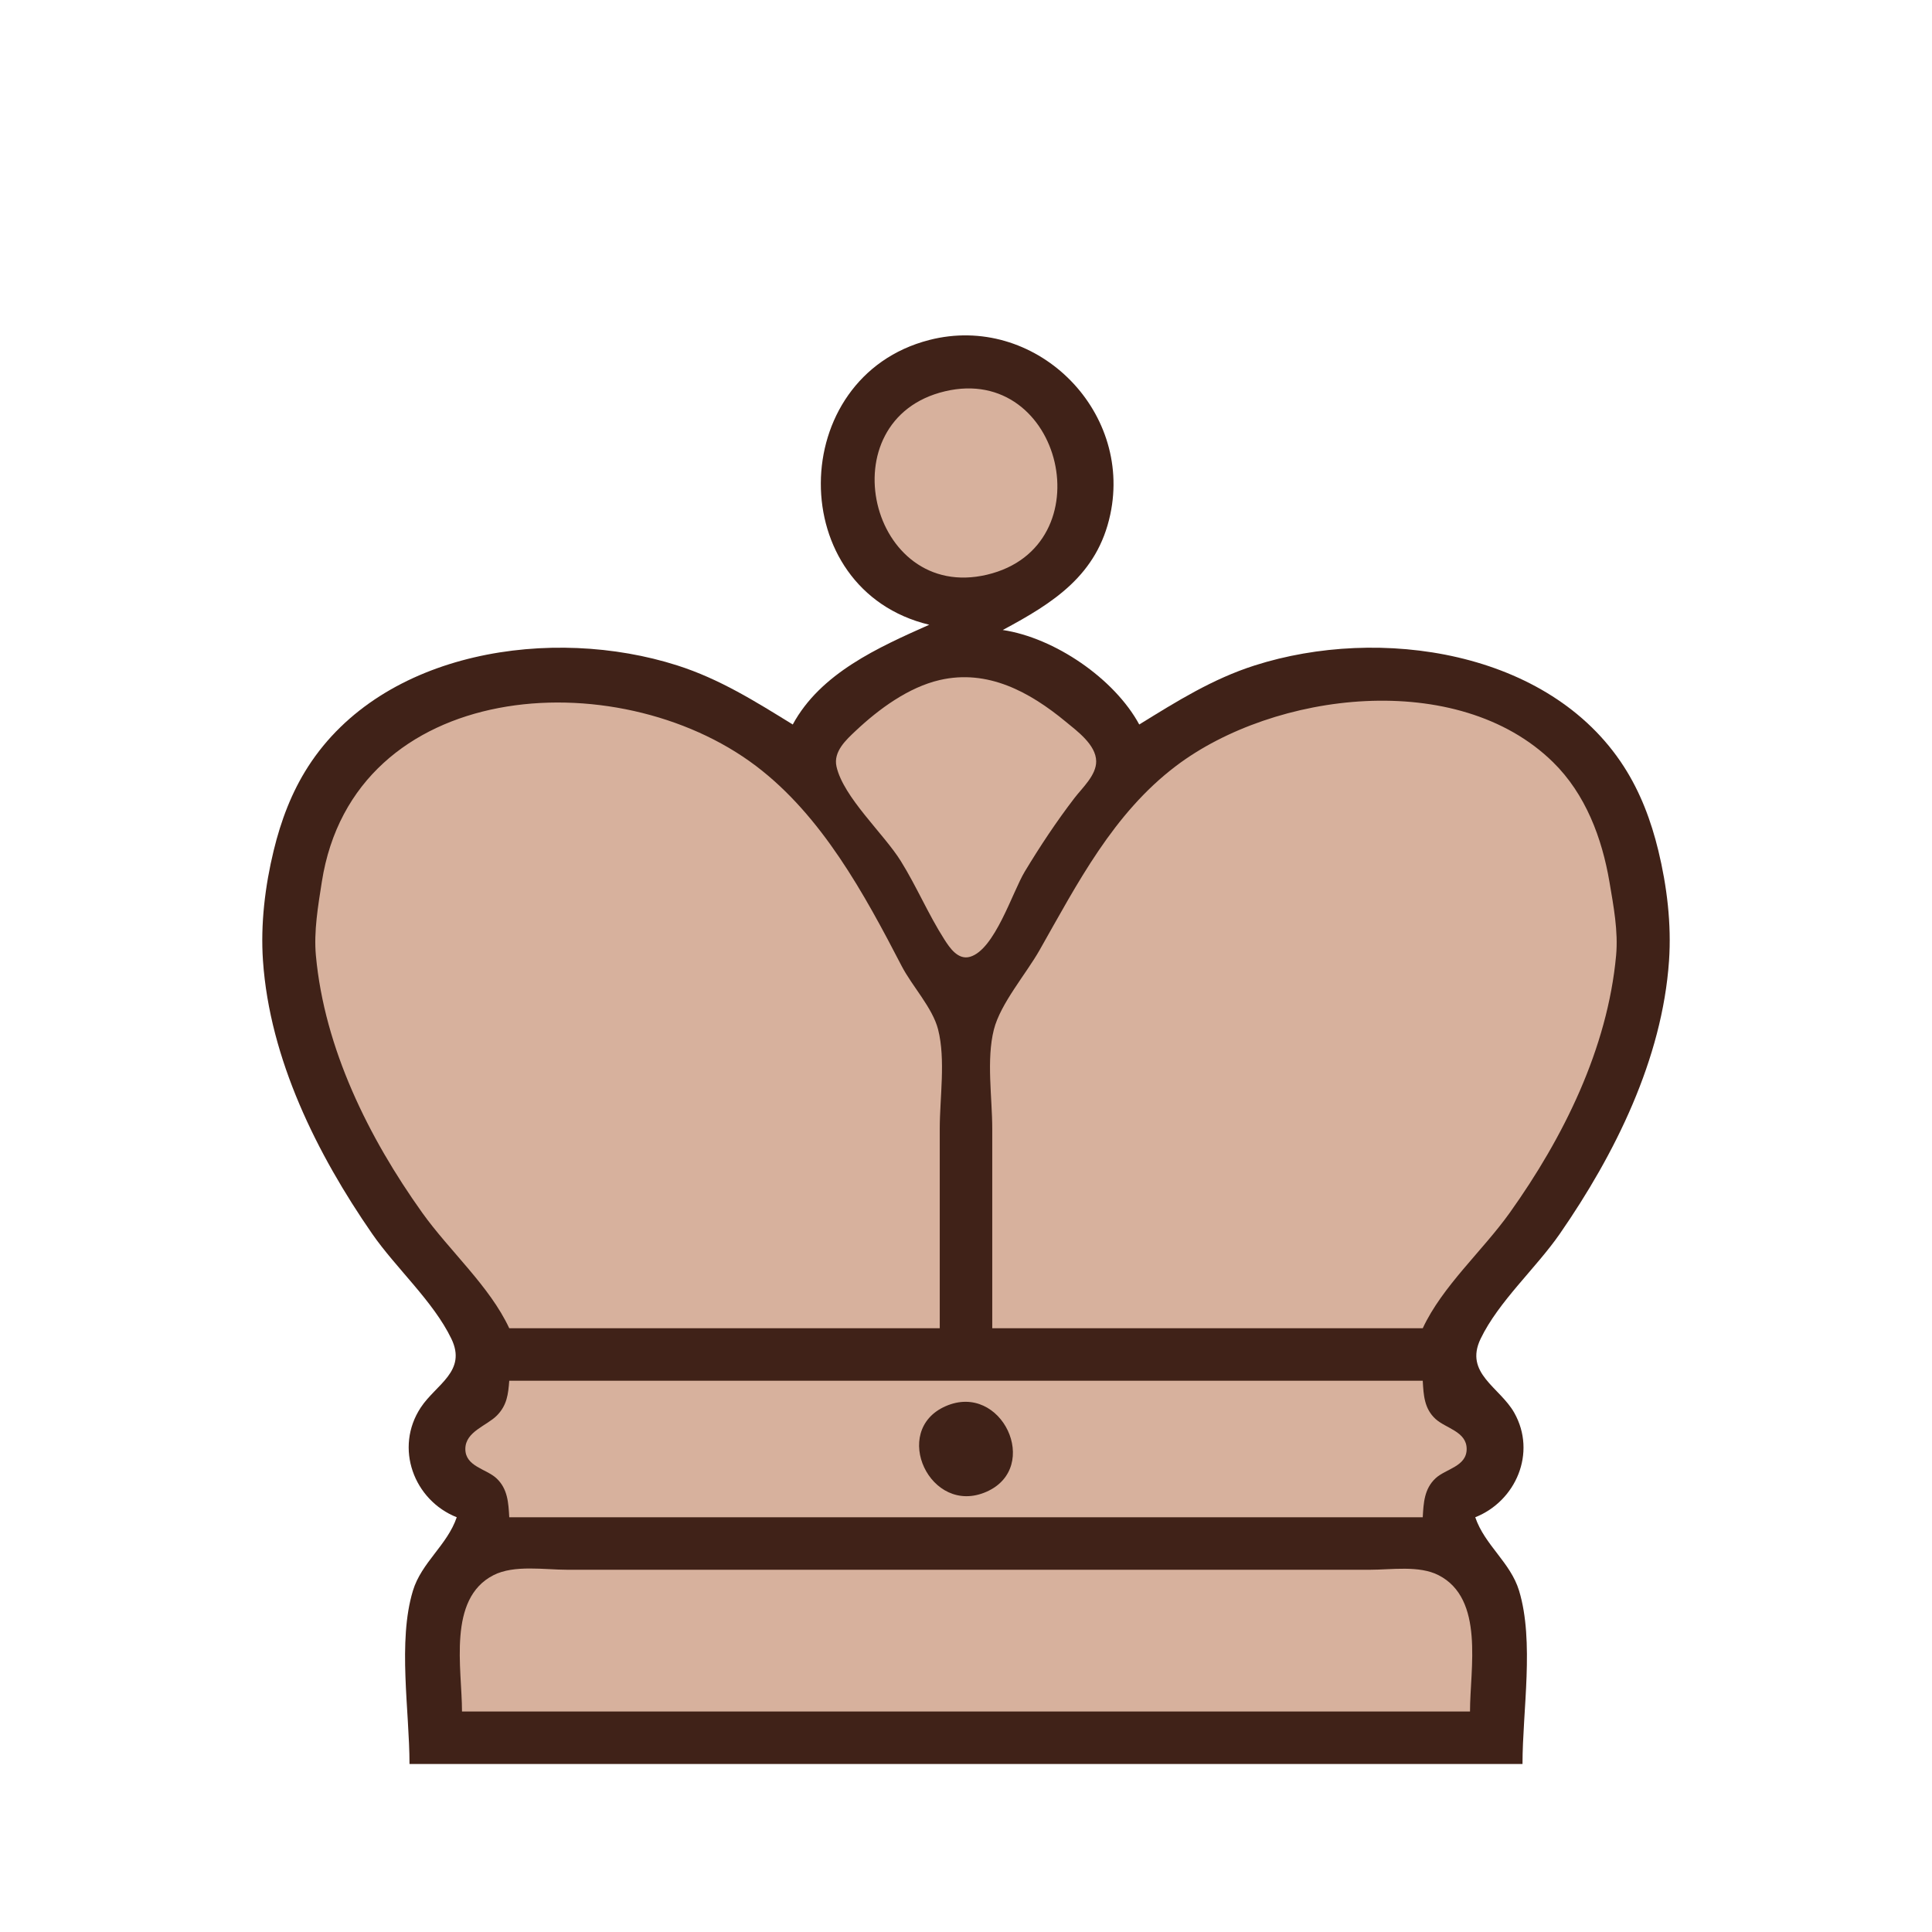 <svg width="368" height="368" viewBox="0 0 368 368" fill="none" xmlns="http://www.w3.org/2000/svg">
<path d="M177 119C167.324 123.311 156.308 128.206 151 138C143.857 133.596 137.08 129.326 129 126.746C105.254 119.164 72.972 123.843 58.7 146C55.535 150.913 53.506 156.341 52.131 162C50.483 168.784 49.609 176.02 50.09 183C51.378 201.708 60.379 219.827 70.885 235C75.426 241.558 82.545 247.883 85.975 255C88.971 261.215 83.056 263.684 80.148 268.093C75.071 275.793 78.842 285.771 87 289C85.191 294.321 80.285 297.601 78.649 303.001C75.72 312.665 78 325.93 78 336H290C290 325.93 292.28 312.665 289.351 303.001C287.714 297.601 282.809 294.321 281 289C288.712 285.947 292.745 276.75 288.427 269.09C285.694 264.24 278.851 261.585 282.025 255C285.455 247.883 292.574 241.558 297.115 235C307.621 219.827 316.622 201.708 317.91 183C318.391 176.02 317.517 168.784 315.869 162C314.494 156.341 312.465 150.913 309.3 146C295.028 123.843 262.746 119.164 239 126.746C230.92 129.326 224.143 133.596 217 138C212.248 129.232 200.847 121.476 191 120C200.66 114.829 209.013 109.557 211.482 98C215.778 77.894 196.993 59.613 177 64.761C149.656 71.801 149.274 112.353 177 119Z" fill="#402218"/>
<path d="M180 74.532C157.412 79.878 165.595 114.769 188 109.468C210.588 104.122 202.405 69.231 180 74.532ZM179 129.529C173.048 130.902 167.401 135.057 163.02 139.174C161.16 140.922 158.695 143.165 159.331 146C160.649 151.871 168.329 158.787 171.575 164C174.587 168.838 176.818 174.159 179.877 178.941C180.915 180.565 182.489 182.902 184.765 182.248C189.483 180.894 192.841 169.913 195.204 166C198.114 161.18 201.237 156.468 204.664 152C206.156 150.056 208.829 147.657 208.797 145C208.76 141.863 205.165 139.253 202.999 137.465C196.146 131.805 188.142 127.42 179 129.529ZM97 253H179V215C179 209.1 180.146 201.825 178.686 196.09C177.633 191.953 173.735 187.849 171.742 184C164.621 170.255 156.552 155.404 144 145.9C117.501 125.835 67.356 129.151 61.296 168C60.589 172.534 59.749 177.412 60.17 182C61.8 199.717 70.211 216.679 80.427 231C85.596 238.245 93.273 244.997 97 253ZM189 253H271C274.727 244.997 282.404 238.245 287.573 231C297.789 216.679 306.2 199.717 307.829 182C308.256 177.365 307.337 172.563 306.565 168C305.146 159.618 302.005 151.252 295.826 145.185C277.649 127.337 242.687 131.75 224 145.9C212.039 154.957 205.237 168.251 198 181C195.44 185.51 190.57 191.157 189.314 196.09C187.854 201.825 189 209.1 189 215V253ZM97 263C96.806 265.559 96.571 267.645 94.683 269.587C92.746 271.579 88.636 272.66 88.636 275.996C88.635 279.344 92.619 279.765 94.567 281.584C96.714 283.589 96.85 286.267 97 289H271C271.15 286.267 271.286 283.589 273.433 281.584C275.379 279.767 279.364 279.344 279.364 275.999C279.364 272.664 275.405 272.082 273.433 270.277C271.28 268.306 271.149 265.716 271 263H97Z" fill="#D7B19D"/>
<path d="M180.094 267.858C169.575 272.5 177.192 288.871 187.906 284.142C198.425 279.5 190.808 263.129 180.094 267.858Z" fill="#402218"/>
<path d="M88 326H280C280 317.843 282.812 304.521 273.995 300.028C270.293 298.141 265.027 299 261 299H234H137H108C103.715 299 97.939 298.023 94.005 300.028C85.188 304.521 88 317.843 88 326Z" fill="#D7B19D"/>
</svg>
